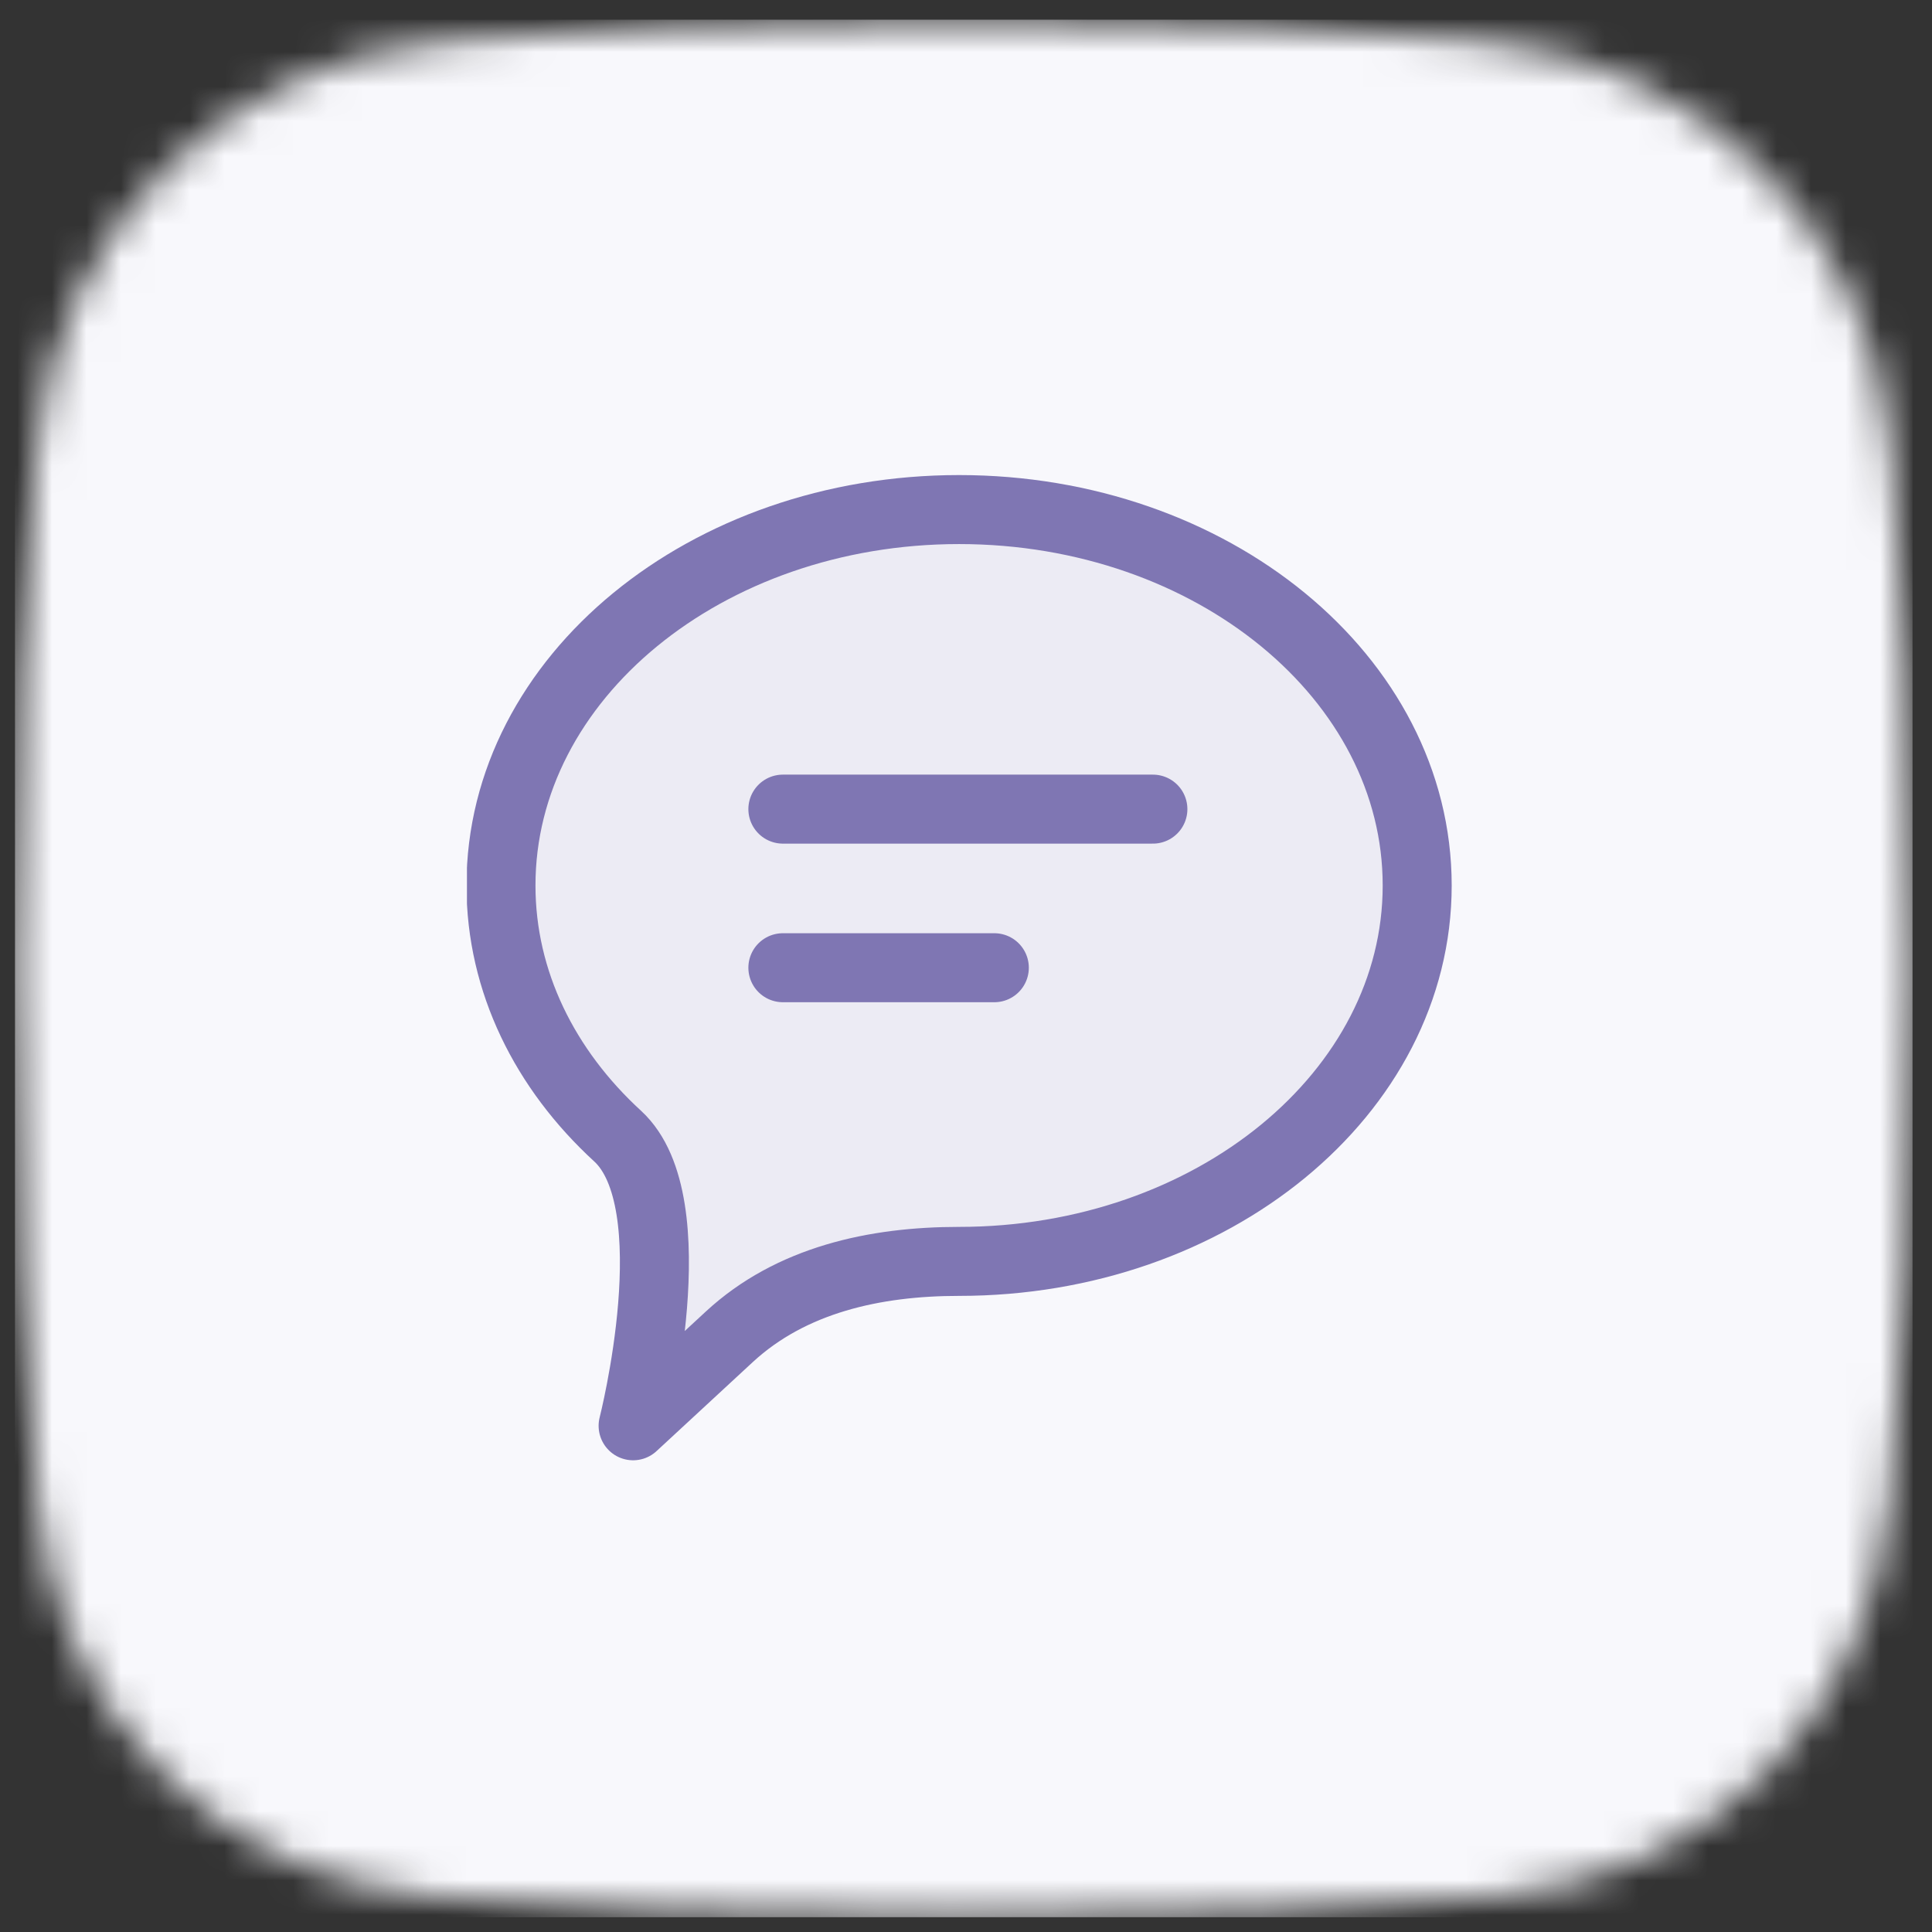 <svg width="56" height="56" viewBox="0 0 56 56" fill="none" xmlns="http://www.w3.org/2000/svg">
<rect x="0" y="0" width="56" height="56" fill="#333333" stroke="none"/>
<mask id="mask0_26_70" style="mask-type:alpha" maskUnits="userSpaceOnUse" x="0" y="0" width="56" height="56">
<g clip-path="url(#clip0_26_70)">
<path d="M55.435 28.071C55.435 21.926 55.169 16.947 54.825 13.079C54.251 6.608 49.398 1.756 42.927 1.181C39.059 0.837 34.08 0.571 27.935 0.571C21.79 0.571 16.81 0.837 12.943 1.181C6.472 1.756 1.619 6.608 1.044 13.079C0.701 16.947 0.435 21.926 0.435 28.071C0.435 34.447 0.721 39.569 1.083 43.495C1.659 49.731 6.262 54.409 12.5 54.964C16.349 55.306 21.43 55.571 27.935 55.571C34.44 55.571 39.52 55.306 43.37 54.964C49.608 54.409 54.211 49.731 54.786 43.495C55.148 39.569 55.435 34.447 55.435 28.071Z" fill="black"/>
</g>
</mask>
<g mask="url(#mask0_26_70)">
<rect width="55" height="55" transform="translate(0.435 0.571)" fill="#F8F8FC"/>
<g clip-path="url(#clip1_26_70)">
<path d="M27.799 36.562C35.133 36.562 41.078 31.684 41.078 25.666C41.078 19.648 35.133 14.77 27.799 14.77C20.465 14.77 14.521 19.648 14.521 25.666C14.521 28.456 15.799 31.002 17.902 32.93C20.004 34.858 18.351 41.327 18.351 41.327L21.137 38.75C22.927 37.094 25.361 36.562 27.799 36.562Z" fill="#7F76B3" fill-opacity="0.1" stroke="#7F76B3" stroke-width="2" stroke-linecap="round" stroke-linejoin="round"/>
<path d="M22.692 28.05H28.821" stroke="#7F76B3" stroke-width="2" stroke-linecap="round" stroke-linejoin="round"/>
<path d="M22.692 23.453H33.417" stroke="#7F76B3" stroke-width="2" stroke-linecap="round" stroke-linejoin="round"/>
</g>
</g>
<defs>
<clipPath id="clip0_26_70">
<rect width="55" height="55" fill="white" transform="translate(0.435 0.571)"/>
</clipPath>
<clipPath id="clip1_26_70">
<rect width="28.8" height="28.8" fill="white" transform="translate(13.535 13.671)"/>
</clipPath>
</defs>
</svg>
